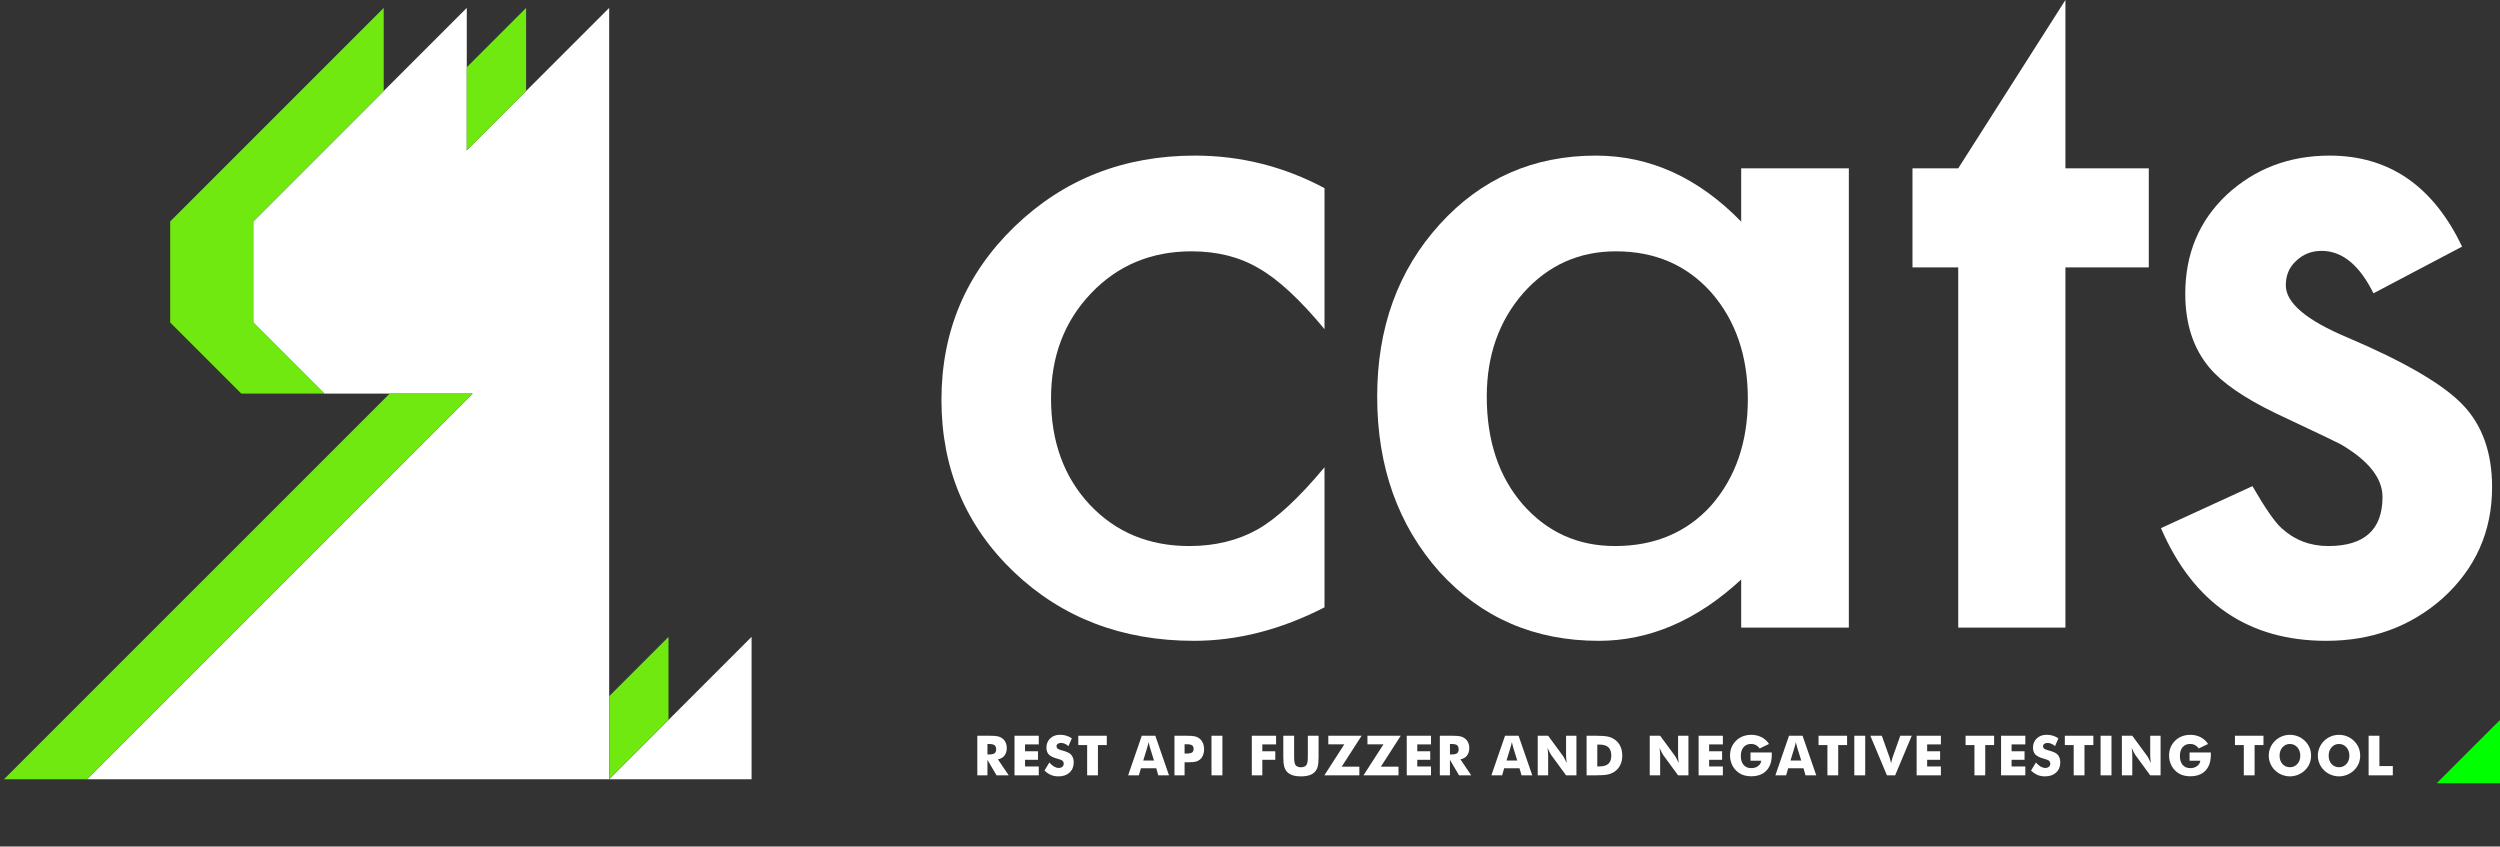 <svg width="316" height="107" viewBox="0 0 316 107" fill="none" xmlns="http://www.w3.org/2000/svg">
    <rect x="0" y="0" width="316" height="107" fill="#333333" stroke="none"/>
    <path d="M59 19L77 1V19V32.5V49.75V98.5H11L59.75 49.75H41L32 40.75L32.011 40.728V28H32L41 19L59 1V19Z" fill="white"/>
    <path d="M77 98.5L95 80.5V98.5H77Z" fill="white"/>
    <path d="M66.5 11.5L59 19V8.5L66.5 1V11.5Z" fill="#6FE910"/>
    <path d="M77 88L84.5 80.5V91L77 98.5V88Z" fill="#6FE910"/>
    <path d="M48.5 11.5L32 28H32.011V40.728L32 40.75L41 49.75H30.5L21.5 40.75L21.511 40.728V28H21.5L48.5 1V11.5Z" fill="#6FE910"/>
    <path d="M49.25 49.75H59.75L11 98.5H0.5L49.25 49.75Z" fill="#6FE910"/>
    <path d="M167.418 23.782V41.603C164.326 37.868 161.556 35.305 159.107 33.914C156.698 32.483 153.868 31.768 150.616 31.768C145.517 31.768 141.282 33.536 137.909 37.073C134.537 40.609 132.851 45.04 132.851 50.364C132.851 55.808 134.477 60.278 137.729 63.775C141.021 67.272 145.216 69.02 150.315 69.02C153.567 69.02 156.437 68.325 158.927 66.934C161.335 65.583 164.166 62.96 167.418 59.066V76.768C161.917 79.589 156.417 81 150.917 81C141.844 81 134.256 78.099 128.154 72.298C122.051 66.457 119 59.205 119 50.543C119 41.881 122.091 34.569 128.274 28.609C134.457 22.649 142.045 19.669 151.038 19.669C156.819 19.669 162.279 21.04 167.418 23.782Z" fill="white"/>
    <path d="M220.085 21.278H233.694V79.331H220.085V73.252C214.504 78.417 208.502 81 202.078 81C193.969 81 187.264 78.099 181.965 72.298C176.705 66.377 174.076 58.987 174.076 50.126C174.076 41.424 176.705 34.172 181.965 28.371C187.224 22.57 193.808 19.669 201.717 19.669C208.542 19.669 214.665 22.45 220.085 28.013V21.278ZM187.927 50.126C187.927 55.689 189.432 60.218 192.443 63.715C195.534 67.252 199.429 69.02 204.126 69.02C209.144 69.02 213.199 67.311 216.291 63.894C219.382 60.358 220.928 55.867 220.928 50.424C220.928 44.98 219.382 40.49 216.291 36.954C213.199 33.497 209.185 31.768 204.246 31.768C199.589 31.768 195.695 33.517 192.564 37.013C189.472 40.55 187.927 44.92 187.927 50.126Z" fill="white"/>
    <path d="M261.069 33.795V79.331H247.519V33.795H241.738V21.278H247.519L261.069 0V21.278H271.607V33.795H261.069Z" fill="white"/>
    <path d="M311.206 31.172L300.005 37.073C298.239 33.497 296.05 31.709 293.441 31.709C292.196 31.709 291.132 32.126 290.249 32.96C289.366 33.755 288.924 34.788 288.924 36.06C288.924 38.285 291.534 40.49 296.753 42.675C303.939 45.735 308.777 48.556 311.266 51.139C313.755 53.722 315 57.199 315 61.569C315 67.172 312.912 71.861 308.737 75.636C304.682 79.212 299.784 81 294.043 81C284.207 81 277.241 76.252 273.146 66.755L284.709 61.45C286.315 64.232 287.539 66 288.382 66.755C290.028 68.265 291.996 69.02 294.284 69.02C298.861 69.02 301.149 66.954 301.149 62.821C301.149 60.437 299.383 58.212 295.85 56.146C294.485 55.47 293.12 54.815 291.755 54.179C290.39 53.543 289.005 52.887 287.599 52.212C283.665 50.305 280.895 48.397 279.289 46.49C277.241 44.066 276.218 40.947 276.218 37.133C276.218 32.086 277.964 27.914 281.457 24.616C285.03 21.318 289.366 19.669 294.465 19.669C301.972 19.669 307.553 23.503 311.206 31.172Z" fill="white"/>
    <path d="M123.533 98V92.996H124.958C125.234 92.996 125.467 93.002 125.656 93.013C125.847 93.025 126.004 93.044 126.127 93.071C126.339 93.121 126.528 93.208 126.695 93.331C126.877 93.468 127.015 93.643 127.108 93.857C127.206 94.062 127.255 94.295 127.255 94.555C127.255 94.94 127.16 95.255 126.968 95.501C126.781 95.748 126.505 95.908 126.138 95.983L127.501 98H125.96L124.812 96.041V98H123.533ZM124.812 95.361H125.064C125.363 95.361 125.578 95.312 125.71 95.214C125.845 95.105 125.912 94.947 125.912 94.739C125.912 94.489 125.849 94.311 125.724 94.206C125.597 94.099 125.383 94.045 125.085 94.045H124.812V95.361ZM128.234 98V92.996H131.3V94.093H129.564V94.961H131.201V96.035H129.564V96.879H131.3V98H128.234ZM132.638 96.383C132.848 96.616 133.048 96.788 133.24 96.899C133.44 97.013 133.636 97.07 133.828 97.07C134.008 97.07 134.157 97.021 134.275 96.923C134.394 96.825 134.453 96.701 134.453 96.551C134.453 96.387 134.404 96.258 134.306 96.165C134.201 96.076 133.97 95.983 133.612 95.888C133.125 95.755 132.78 95.585 132.577 95.375C132.372 95.161 132.269 94.869 132.269 94.5C132.269 94.022 132.43 93.632 132.751 93.331C133.068 93.028 133.483 92.876 133.995 92.876C134.285 92.876 134.547 92.914 134.781 92.989C135.027 93.064 135.261 93.176 135.482 93.324L135.055 94.305C134.904 94.175 134.745 94.075 134.576 94.004C134.412 93.938 134.252 93.905 134.094 93.905C133.935 93.905 133.802 93.945 133.694 94.025C133.592 94.1 133.541 94.2 133.541 94.326C133.541 94.447 133.585 94.547 133.674 94.626C133.767 94.702 133.943 94.773 134.2 94.842C134.209 94.844 134.217 94.846 134.224 94.849C134.231 94.849 134.241 94.851 134.255 94.856C134.811 95.004 135.178 95.17 135.356 95.355C135.472 95.471 135.563 95.618 135.629 95.795C135.688 95.964 135.718 96.155 135.718 96.37C135.718 96.898 135.544 97.326 135.195 97.651C134.844 97.973 134.379 98.133 133.8 98.133C133.445 98.133 133.127 98.075 132.847 97.959C132.569 97.843 132.294 97.656 132.023 97.398L132.638 96.383ZM137.415 98V94.179H136.294V92.996H139.9V94.179H138.778V98H137.415ZM144.507 96.13H145.863L145.354 94.48C145.343 94.45 145.321 94.368 145.289 94.233C145.251 94.076 145.215 93.934 145.183 93.806C145.151 93.922 145.124 94.04 145.101 94.158C145.065 94.272 145.034 94.379 145.009 94.48L144.507 96.13ZM142.596 98L144.322 92.996H146.031L147.76 98H146.404L146.151 97.105H144.213L143.953 98H142.596ZM149.731 98H148.452V92.996H149.878C150.431 92.996 150.824 93.023 151.057 93.078C151.285 93.137 151.475 93.231 151.628 93.358C151.81 93.511 151.95 93.7 152.048 93.926C152.146 94.156 152.195 94.412 152.195 94.695C152.195 94.996 152.146 95.258 152.048 95.481C151.961 95.707 151.821 95.893 151.628 96.041C151.489 96.151 151.321 96.23 151.125 96.277C150.95 96.325 150.644 96.349 150.209 96.349H149.977H149.731V98ZM149.731 95.249H149.99C150.314 95.249 150.543 95.202 150.677 95.108C150.807 95.022 150.872 94.87 150.872 94.654C150.872 94.447 150.809 94.298 150.681 94.21C150.556 94.118 150.33 94.073 150.004 94.073H149.731V95.249ZM153.133 98V92.996H154.511V98H153.133ZM158.229 98V92.996H161.295V94.093H159.558V94.961H161.196V96.035H159.558V98H158.229ZM162.209 92.996H163.576V95.43C163.576 95.801 163.585 96.059 163.603 96.202C163.626 96.373 163.657 96.503 163.696 96.592C163.744 96.722 163.834 96.817 163.966 96.879C164.098 96.95 164.257 96.985 164.444 96.985C164.629 96.985 164.787 96.95 164.919 96.879C165.04 96.82 165.131 96.724 165.193 96.592C165.229 96.501 165.259 96.371 165.282 96.202C165.302 96.065 165.312 95.808 165.312 95.43V95.088V92.996H166.669V95.642C166.669 96.184 166.636 96.587 166.57 96.852C166.509 97.114 166.397 97.338 166.235 97.525C166.058 97.732 165.822 97.884 165.528 97.98C165.236 98.082 164.875 98.133 164.444 98.133C164.004 98.133 163.642 98.082 163.357 97.98C163.068 97.884 162.832 97.732 162.65 97.525C162.493 97.343 162.381 97.118 162.315 96.852C162.244 96.583 162.209 96.179 162.209 95.642V95.122V92.996ZM171.822 98H167.399L169.925 94.08H167.898V92.996H172.109L169.59 96.91H171.822V98ZM176.769 98H172.346L174.872 94.08H172.845V92.996H177.056L174.537 96.91H176.769V98ZM177.813 98V92.996H180.879V94.093H179.143V94.961H180.78V96.035H179.143V96.879H180.879V98H177.813ZM181.995 98V92.996H183.42C183.696 92.996 183.928 93.002 184.117 93.013C184.309 93.025 184.466 93.044 184.589 93.071C184.801 93.121 184.99 93.208 185.156 93.331C185.339 93.468 185.476 93.643 185.57 93.857C185.668 94.062 185.717 94.295 185.717 94.555C185.717 94.94 185.621 95.255 185.43 95.501C185.243 95.748 184.966 95.908 184.599 95.983L185.963 98H184.421L183.273 96.041V98H181.995ZM183.273 95.361H183.526C183.824 95.361 184.04 95.312 184.172 95.214C184.306 95.105 184.374 94.947 184.374 94.739C184.374 94.489 184.311 94.311 184.186 94.206C184.058 94.099 183.845 94.045 183.546 94.045H183.273V95.361ZM190.423 96.13H191.78L191.271 94.48C191.259 94.45 191.238 94.368 191.206 94.233C191.167 94.076 191.132 93.934 191.1 93.806C191.068 93.922 191.041 94.04 191.018 94.158C190.981 94.272 190.95 94.379 190.925 94.48L190.423 96.13ZM188.512 98L190.238 92.996H191.947L193.677 98H192.32L192.067 97.105H190.129L189.869 98H188.512ZM194.369 98V92.996H195.685L197.575 95.57C197.623 95.641 197.683 95.746 197.756 95.888C197.849 96.07 197.941 96.258 198.029 96.452C197.995 96.19 197.976 96.006 197.971 95.901C197.958 95.737 197.951 95.593 197.951 95.467V92.996H199.26V98H197.951L196.061 95.416C196.033 95.38 195.973 95.272 195.88 95.095C195.798 94.949 195.706 94.764 195.606 94.541C195.629 94.719 195.651 94.903 195.671 95.095C195.68 95.309 195.685 95.454 195.685 95.529V98H194.369ZM200.547 98V92.996H201.589C202.377 92.996 202.928 93.033 203.24 93.106C203.564 93.178 203.846 93.3 204.088 93.471C204.407 93.69 204.647 93.972 204.809 94.319C204.973 94.668 205.055 95.062 205.055 95.501C205.055 95.941 204.973 96.335 204.809 96.684C204.647 97.026 204.407 97.308 204.088 97.532C203.837 97.703 203.561 97.821 203.26 97.887C202.96 97.962 202.479 98 201.818 98H201.589H200.547ZM201.897 96.879H202.126C202.663 96.879 203.054 96.767 203.298 96.544C203.544 96.325 203.667 95.978 203.667 95.501C203.667 95.028 203.544 94.678 203.298 94.452C203.052 94.227 202.661 94.114 202.126 94.114H201.897V96.879ZM208.527 98V92.996H209.843L211.733 95.57C211.781 95.641 211.841 95.746 211.914 95.888C212.008 96.07 212.099 96.258 212.188 96.452C212.154 96.19 212.134 96.006 212.13 95.901C212.116 95.737 212.109 95.593 212.109 95.467V92.996H213.418V98H212.109L210.219 95.416C210.192 95.38 210.131 95.272 210.038 95.095C209.956 94.949 209.865 94.764 209.764 94.541C209.787 94.719 209.809 94.903 209.829 95.095C209.839 95.309 209.843 95.454 209.843 95.529V98H208.527ZM214.705 98V92.996H217.771V94.093H216.035V94.961H217.672V96.035H216.035V96.879H217.771V98H214.705ZM221.266 96.158V95.108H223.945C223.945 95.156 223.947 95.194 223.952 95.221V95.402C223.952 96.266 223.726 96.934 223.275 97.405C222.82 97.882 222.178 98.12 221.351 98.12C220.957 98.12 220.597 98.059 220.271 97.939C219.956 97.818 219.674 97.631 219.423 97.378C219.184 97.134 219.001 96.852 218.873 96.53C218.805 96.359 218.754 96.189 218.723 96.018C218.691 95.844 218.675 95.672 218.675 95.501C218.675 95.132 218.738 94.789 218.866 94.473C218.994 94.165 219.184 93.882 219.437 93.625C219.678 93.383 219.966 93.199 220.298 93.071C220.626 92.946 220.977 92.883 221.351 92.883C221.839 92.883 222.272 92.981 222.65 93.177C222.771 93.237 222.889 93.311 223.005 93.399C223.124 93.486 223.232 93.583 223.33 93.69C223.43 93.797 223.521 93.913 223.603 94.039L222.421 94.606C222.28 94.412 222.121 94.268 221.946 94.172C221.766 94.079 221.567 94.032 221.351 94.032C220.941 94.032 220.621 94.167 220.391 94.439C220.158 94.707 220.042 95.08 220.042 95.556C220.042 96.035 220.158 96.411 220.391 96.684C220.621 96.955 220.941 97.091 221.351 97.091C221.7 97.091 221.988 97.004 222.216 96.831C222.453 96.66 222.588 96.436 222.622 96.158H221.266ZM226.319 96.13H227.676L227.166 94.48C227.155 94.45 227.133 94.368 227.101 94.233C227.063 94.076 227.027 93.934 226.996 93.806C226.964 93.922 226.936 94.04 226.913 94.158C226.877 94.272 226.846 94.379 226.821 94.48L226.319 96.13ZM224.408 98L226.134 92.996H227.843L229.573 98H228.216L227.963 97.105H226.025L225.765 98H224.408ZM230.986 98V94.179H229.865V92.996H233.471V94.179H232.35V98H230.986ZM234.385 98V92.996H235.762V98H234.385ZM238.508 98L236.41 92.996H237.859L238.86 95.795C238.86 95.795 238.864 95.811 238.871 95.843C238.88 95.873 238.895 95.926 238.915 96.004C238.942 96.122 238.98 96.276 239.028 96.465C239.057 96.329 239.093 96.192 239.134 96.055C239.163 95.921 239.186 95.834 239.202 95.795L240.197 92.996H241.646L239.547 98H238.508ZM242.263 98V92.996H245.329V94.093H243.592V94.961H245.23V96.035H243.592V96.879H245.329V98H242.263ZM249.57 98V94.179H248.449V92.996H252.055V94.179H250.934V98H249.57ZM252.935 98V92.996H256.001V94.093H254.264V94.961H255.902V96.035H254.264V96.879H256.001V98H252.935ZM257.339 96.383C257.548 96.616 257.749 96.788 257.94 96.899C258.141 97.013 258.337 97.07 258.528 97.07C258.708 97.07 258.857 97.021 258.976 96.923C259.094 96.825 259.154 96.701 259.154 96.551C259.154 96.387 259.105 96.258 259.007 96.165C258.902 96.076 258.67 95.983 258.313 95.888C257.825 95.755 257.48 95.585 257.277 95.375C257.072 95.161 256.969 94.869 256.969 94.5C256.969 94.022 257.13 93.632 257.451 93.331C257.768 93.028 258.183 92.876 258.696 92.876C258.985 92.876 259.247 92.914 259.482 92.989C259.728 93.064 259.961 93.176 260.182 93.324L259.755 94.305C259.605 94.175 259.445 94.075 259.277 94.004C259.113 93.938 258.952 93.905 258.795 93.905C258.635 93.905 258.502 93.945 258.395 94.025C258.292 94.1 258.241 94.2 258.241 94.326C258.241 94.447 258.285 94.547 258.374 94.626C258.468 94.702 258.643 94.773 258.901 94.842C258.91 94.844 258.918 94.846 258.925 94.849C258.931 94.849 258.942 94.851 258.955 94.856C259.511 95.004 259.878 95.17 260.056 95.355C260.172 95.471 260.263 95.618 260.329 95.795C260.389 95.964 260.418 96.155 260.418 96.37C260.418 96.898 260.244 97.326 259.895 97.651C259.544 97.973 259.079 98.133 258.501 98.133C258.145 98.133 257.827 98.075 257.547 97.959C257.269 97.843 256.995 97.656 256.723 97.398L257.339 96.383ZM262.115 98V94.179H260.994V92.996H264.6V94.179H263.479V98H262.115ZM265.514 98V92.996H266.891V98H265.514ZM268.205 98V92.996H269.521L271.411 95.57C271.459 95.641 271.52 95.746 271.593 95.888C271.686 96.07 271.777 96.258 271.866 96.452C271.832 96.19 271.813 96.006 271.808 95.901C271.794 95.737 271.787 95.593 271.787 95.467V92.996H273.097V98H271.787L269.897 95.416C269.87 95.38 269.81 95.272 269.716 95.095C269.634 94.949 269.543 94.764 269.443 94.541C269.466 94.719 269.487 94.903 269.508 95.095C269.517 95.309 269.521 95.454 269.521 95.529V98H268.205ZM276.762 96.158V95.108H279.442C279.442 95.156 279.444 95.194 279.449 95.221V95.402C279.449 96.266 279.223 96.934 278.772 97.405C278.316 97.882 277.675 98.12 276.848 98.12C276.453 98.12 276.093 98.059 275.767 97.939C275.453 97.818 275.17 97.631 274.92 97.378C274.681 97.134 274.497 96.852 274.37 96.53C274.301 96.359 274.251 96.189 274.219 96.018C274.187 95.844 274.171 95.672 274.171 95.501C274.171 95.132 274.235 94.789 274.363 94.473C274.49 94.165 274.681 93.882 274.934 93.625C275.175 93.383 275.462 93.199 275.795 93.071C276.123 92.946 276.474 92.883 276.848 92.883C277.335 92.883 277.768 92.981 278.146 93.177C278.267 93.237 278.386 93.311 278.502 93.399C278.62 93.486 278.729 93.583 278.827 93.69C278.927 93.797 279.018 93.913 279.1 94.039L277.917 94.606C277.776 94.412 277.618 94.268 277.442 94.172C277.262 94.079 277.064 94.032 276.848 94.032C276.437 94.032 276.117 94.167 275.887 94.439C275.655 94.707 275.538 95.08 275.538 95.556C275.538 96.035 275.655 96.411 275.887 96.684C276.117 96.955 276.437 97.091 276.848 97.091C277.196 97.091 277.484 97.004 277.712 96.831C277.949 96.66 278.085 96.436 278.119 96.158H276.762ZM283.618 98V94.179H282.497V92.996H286.103V94.179H284.982V98H283.618ZM292.12 95.508C292.12 95.871 292.055 96.209 291.925 96.523C291.795 96.831 291.602 97.111 291.344 97.364C291.089 97.61 290.797 97.799 290.469 97.932C290.125 98.066 289.785 98.133 289.447 98.133C289.105 98.133 288.765 98.066 288.425 97.932C288.09 97.797 287.801 97.608 287.557 97.364C287.311 97.13 287.117 96.847 286.976 96.517C286.839 96.193 286.771 95.857 286.771 95.508C286.771 95.16 286.839 94.824 286.976 94.5C287.117 94.17 287.311 93.887 287.557 93.652C287.808 93.402 288.097 93.21 288.425 93.078C288.744 92.948 289.085 92.883 289.447 92.883C289.81 92.883 290.153 92.949 290.476 93.082C290.8 93.211 291.088 93.402 291.341 93.652C291.596 93.903 291.791 94.186 291.925 94.5C292.055 94.814 292.12 95.151 292.12 95.508ZM289.447 96.978C289.823 96.978 290.138 96.838 290.391 96.558C290.516 96.419 290.608 96.263 290.667 96.089C290.727 95.916 290.756 95.722 290.756 95.508C290.756 95.091 290.632 94.742 290.384 94.459C290.131 94.179 289.819 94.039 289.447 94.039C289.067 94.039 288.753 94.179 288.507 94.459C288.261 94.739 288.138 95.089 288.138 95.508C288.138 95.944 288.259 96.296 288.501 96.564C288.749 96.84 289.064 96.978 289.447 96.978ZM298.325 95.508C298.325 95.871 298.26 96.209 298.13 96.523C298.001 96.831 297.807 97.111 297.549 97.364C297.294 97.61 297.003 97.799 296.674 97.932C296.33 98.066 295.99 98.133 295.652 98.133C295.311 98.133 294.97 98.066 294.63 97.932C294.295 97.797 294.006 97.608 293.762 97.364C293.516 97.13 293.322 96.847 293.181 96.517C293.044 96.193 292.976 95.857 292.976 95.508C292.976 95.16 293.044 94.824 293.181 94.5C293.322 94.17 293.516 93.887 293.762 93.652C294.013 93.402 294.302 93.21 294.63 93.078C294.949 92.948 295.29 92.883 295.652 92.883C296.015 92.883 296.358 92.949 296.681 93.082C297.005 93.211 297.293 93.402 297.546 93.652C297.801 93.903 297.996 94.186 298.13 94.5C298.26 94.814 298.325 95.151 298.325 95.508ZM295.652 96.978C296.028 96.978 296.343 96.838 296.596 96.558C296.721 96.419 296.813 96.263 296.873 96.089C296.932 95.916 296.961 95.722 296.961 95.508C296.961 95.091 296.837 94.742 296.589 94.459C296.336 94.179 296.024 94.039 295.652 94.039C295.272 94.039 294.959 94.179 294.712 94.459C294.466 94.739 294.343 95.089 294.343 95.508C294.343 95.944 294.464 96.296 294.706 96.564C294.954 96.84 295.27 96.978 295.652 96.978ZM299.393 98V92.996H300.757V96.831H302.452V98H299.393Z" fill="white"/>
    <path d="M311.667 95.333L316 91V99H308L311.667 95.333Z" fill="#00FF00"/>
</svg>
